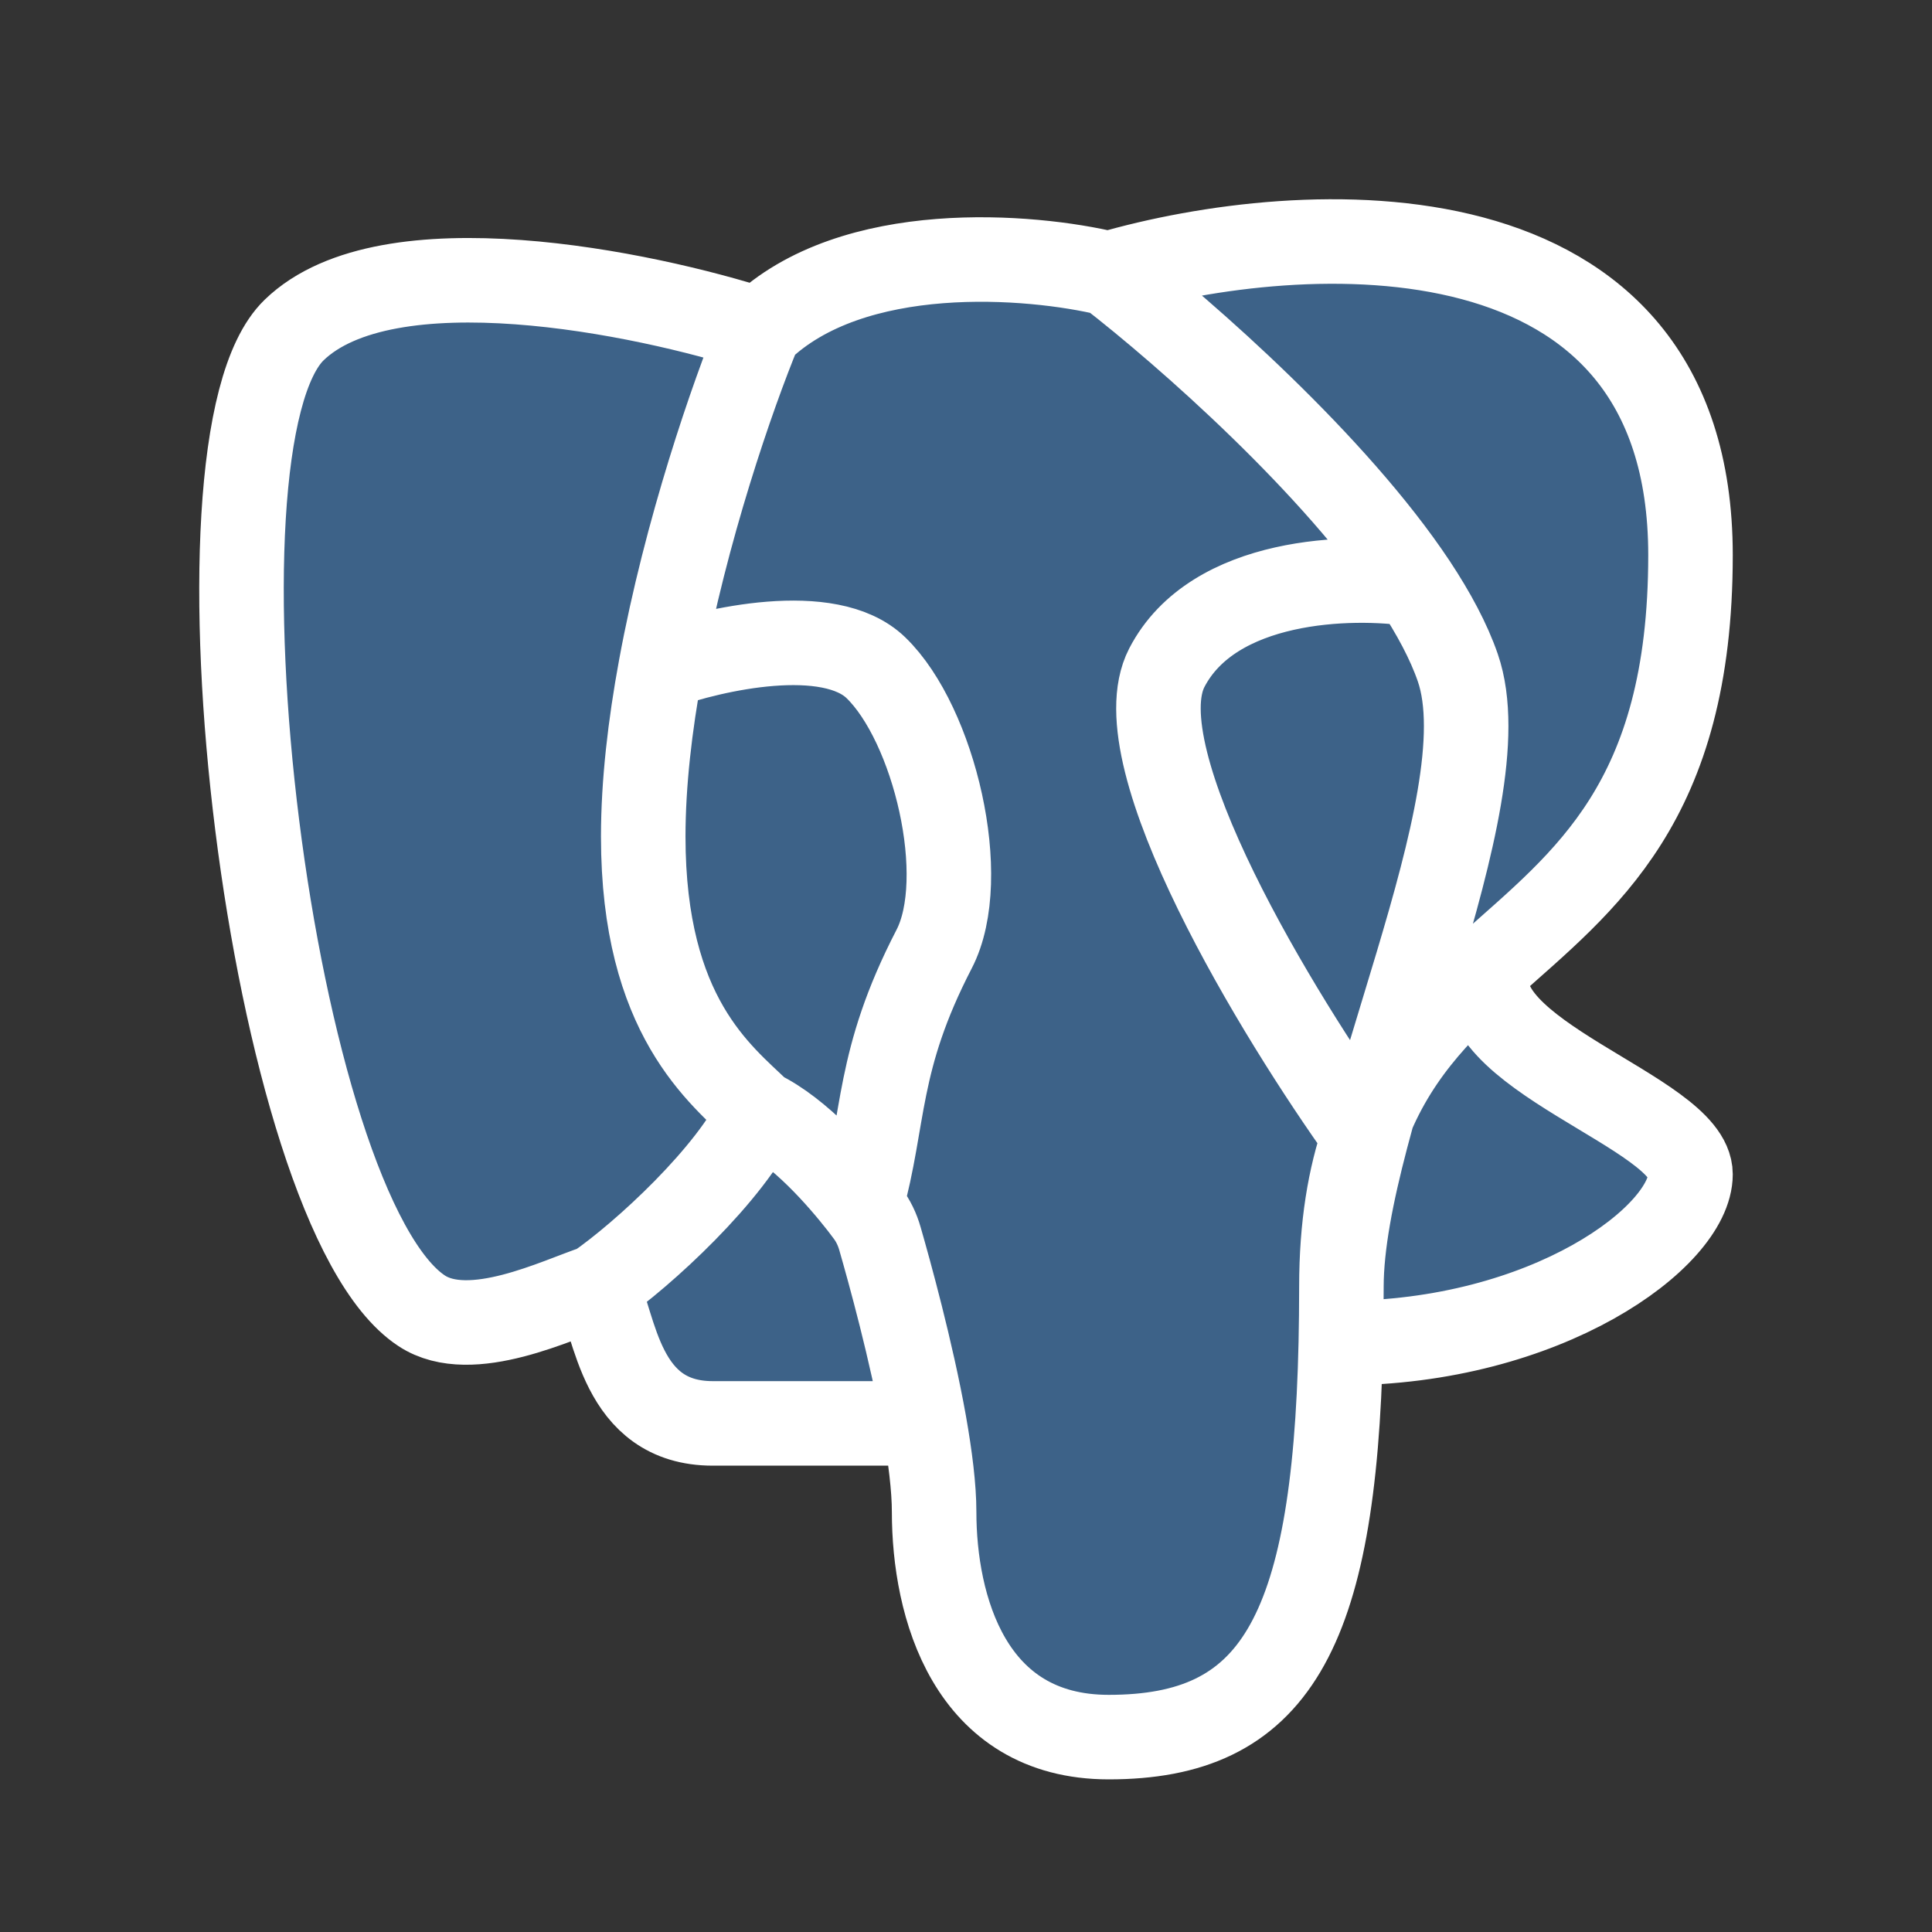 <svg xmlns="http://www.w3.org/2000/svg" xmlns:xlink="http://www.w3.org/1999/xlink" width="16" height="16" version="1.1" viewBox="0 0 16 16"><rect x="0" y="0" width="16" height="16" fill="#333333" stroke="none"/><g fill="none" fill-rule="evenodd" stroke="none" stroke-width="1"><g><path fill="#3D6288" fill-rule="nonzero" d="M4.29,0.733 C5.061,-0.013 6.539,0.112 7.182,0.267 C8.788,-0.199 12,-0.386 12,2.597 C12,4.653 11.121,5.292 10.332,5.999 C10.085,6.73 12,7.21 12,7.725 C12,8.239 10.811,9.123 9.104,9.123 C9.05,11.558 8.544,12.386 7.182,12.386 C6.025,12.386 5.736,11.298 5.736,10.521 C5.736,10.319 5.703,10.06 5.655,9.788 L3.903,9.788 C3.132,9.788 3.099,8.977 2.939,8.657 C2.621,8.761 1.9,9.123 1.493,8.856 C0.232,8.029 -0.528,1.665 0.436,0.733 C1.207,-0.013 3.327,0.422 4.29,0.733 Z" transform="translate(2, 2)"/><path stroke="#FFF" stroke-linecap="round" stroke-linejoin="round" stroke-width=".7" d="M7.182,0.267 C6.539,0.112 5.061,-0.013 4.29,0.733 M7.182,0.267 C8.788,-0.199 12,-0.386 12,2.597 C12,4.653 11.121,5.292 10.332,5.999 M7.182,0.267 C7.828,0.767 9.058,1.852 9.714,2.839 M4.29,0.733 C3.327,0.422 1.207,-0.013 0.436,0.733 C-0.528,1.665 0.232,8.029 1.493,8.856 C1.9,9.123 2.621,8.761 2.939,8.657 M4.29,0.733 C4.064,1.28 3.679,2.396 3.471,3.53 M4.29,7.21 C3.969,6.899 3.327,6.42 3.327,4.928 C3.327,4.486 3.383,4.007 3.471,3.53 M4.29,7.21 C4.624,7.371 4.957,7.755 5.131,7.977 M4.29,7.21 C4.057,7.718 3.327,8.39 2.939,8.657 M9.109,8.657 C9.109,7.259 10.458,4.648 10.073,3.53 C9.998,3.312 9.872,3.078 9.714,2.839 M9.109,8.657 C9.109,8.818 9.107,8.974 9.104,9.123 M9.109,8.657 C9.109,8.15 9.179,7.745 9.296,7.407 M10.332,5.999 C10.085,6.73 12,7.21 12,7.725 C12,8.239 10.811,9.123 9.104,9.123 M10.332,5.999 C9.913,6.375 9.519,6.77 9.296,7.407 M9.104,9.123 C9.05,11.558 8.544,12.386 7.182,12.386 C6.025,12.386 5.736,11.298 5.736,10.521 C5.736,10.319 5.703,10.06 5.655,9.788 M9.714,2.839 C9.191,2.759 8.049,2.784 7.663,3.53 C7.278,4.275 8.592,6.425 9.296,7.407 M3.471,3.53 C3.905,3.374 4.869,3.157 5.254,3.53 C5.736,3.996 6.041,5.271 5.736,5.86 C5.254,6.792 5.332,7.255 5.131,7.977 M5.131,7.977 C5.149,8.001 5.166,8.023 5.181,8.043 C5.231,8.108 5.266,8.182 5.288,8.26 C5.364,8.524 5.548,9.188 5.655,9.788 M2.939,8.657 C3.099,8.977 3.132,9.788 3.903,9.788 C4.866,9.788 5.392,9.788 5.655,9.788" transform="translate(2, 2)"/></g></g></svg>